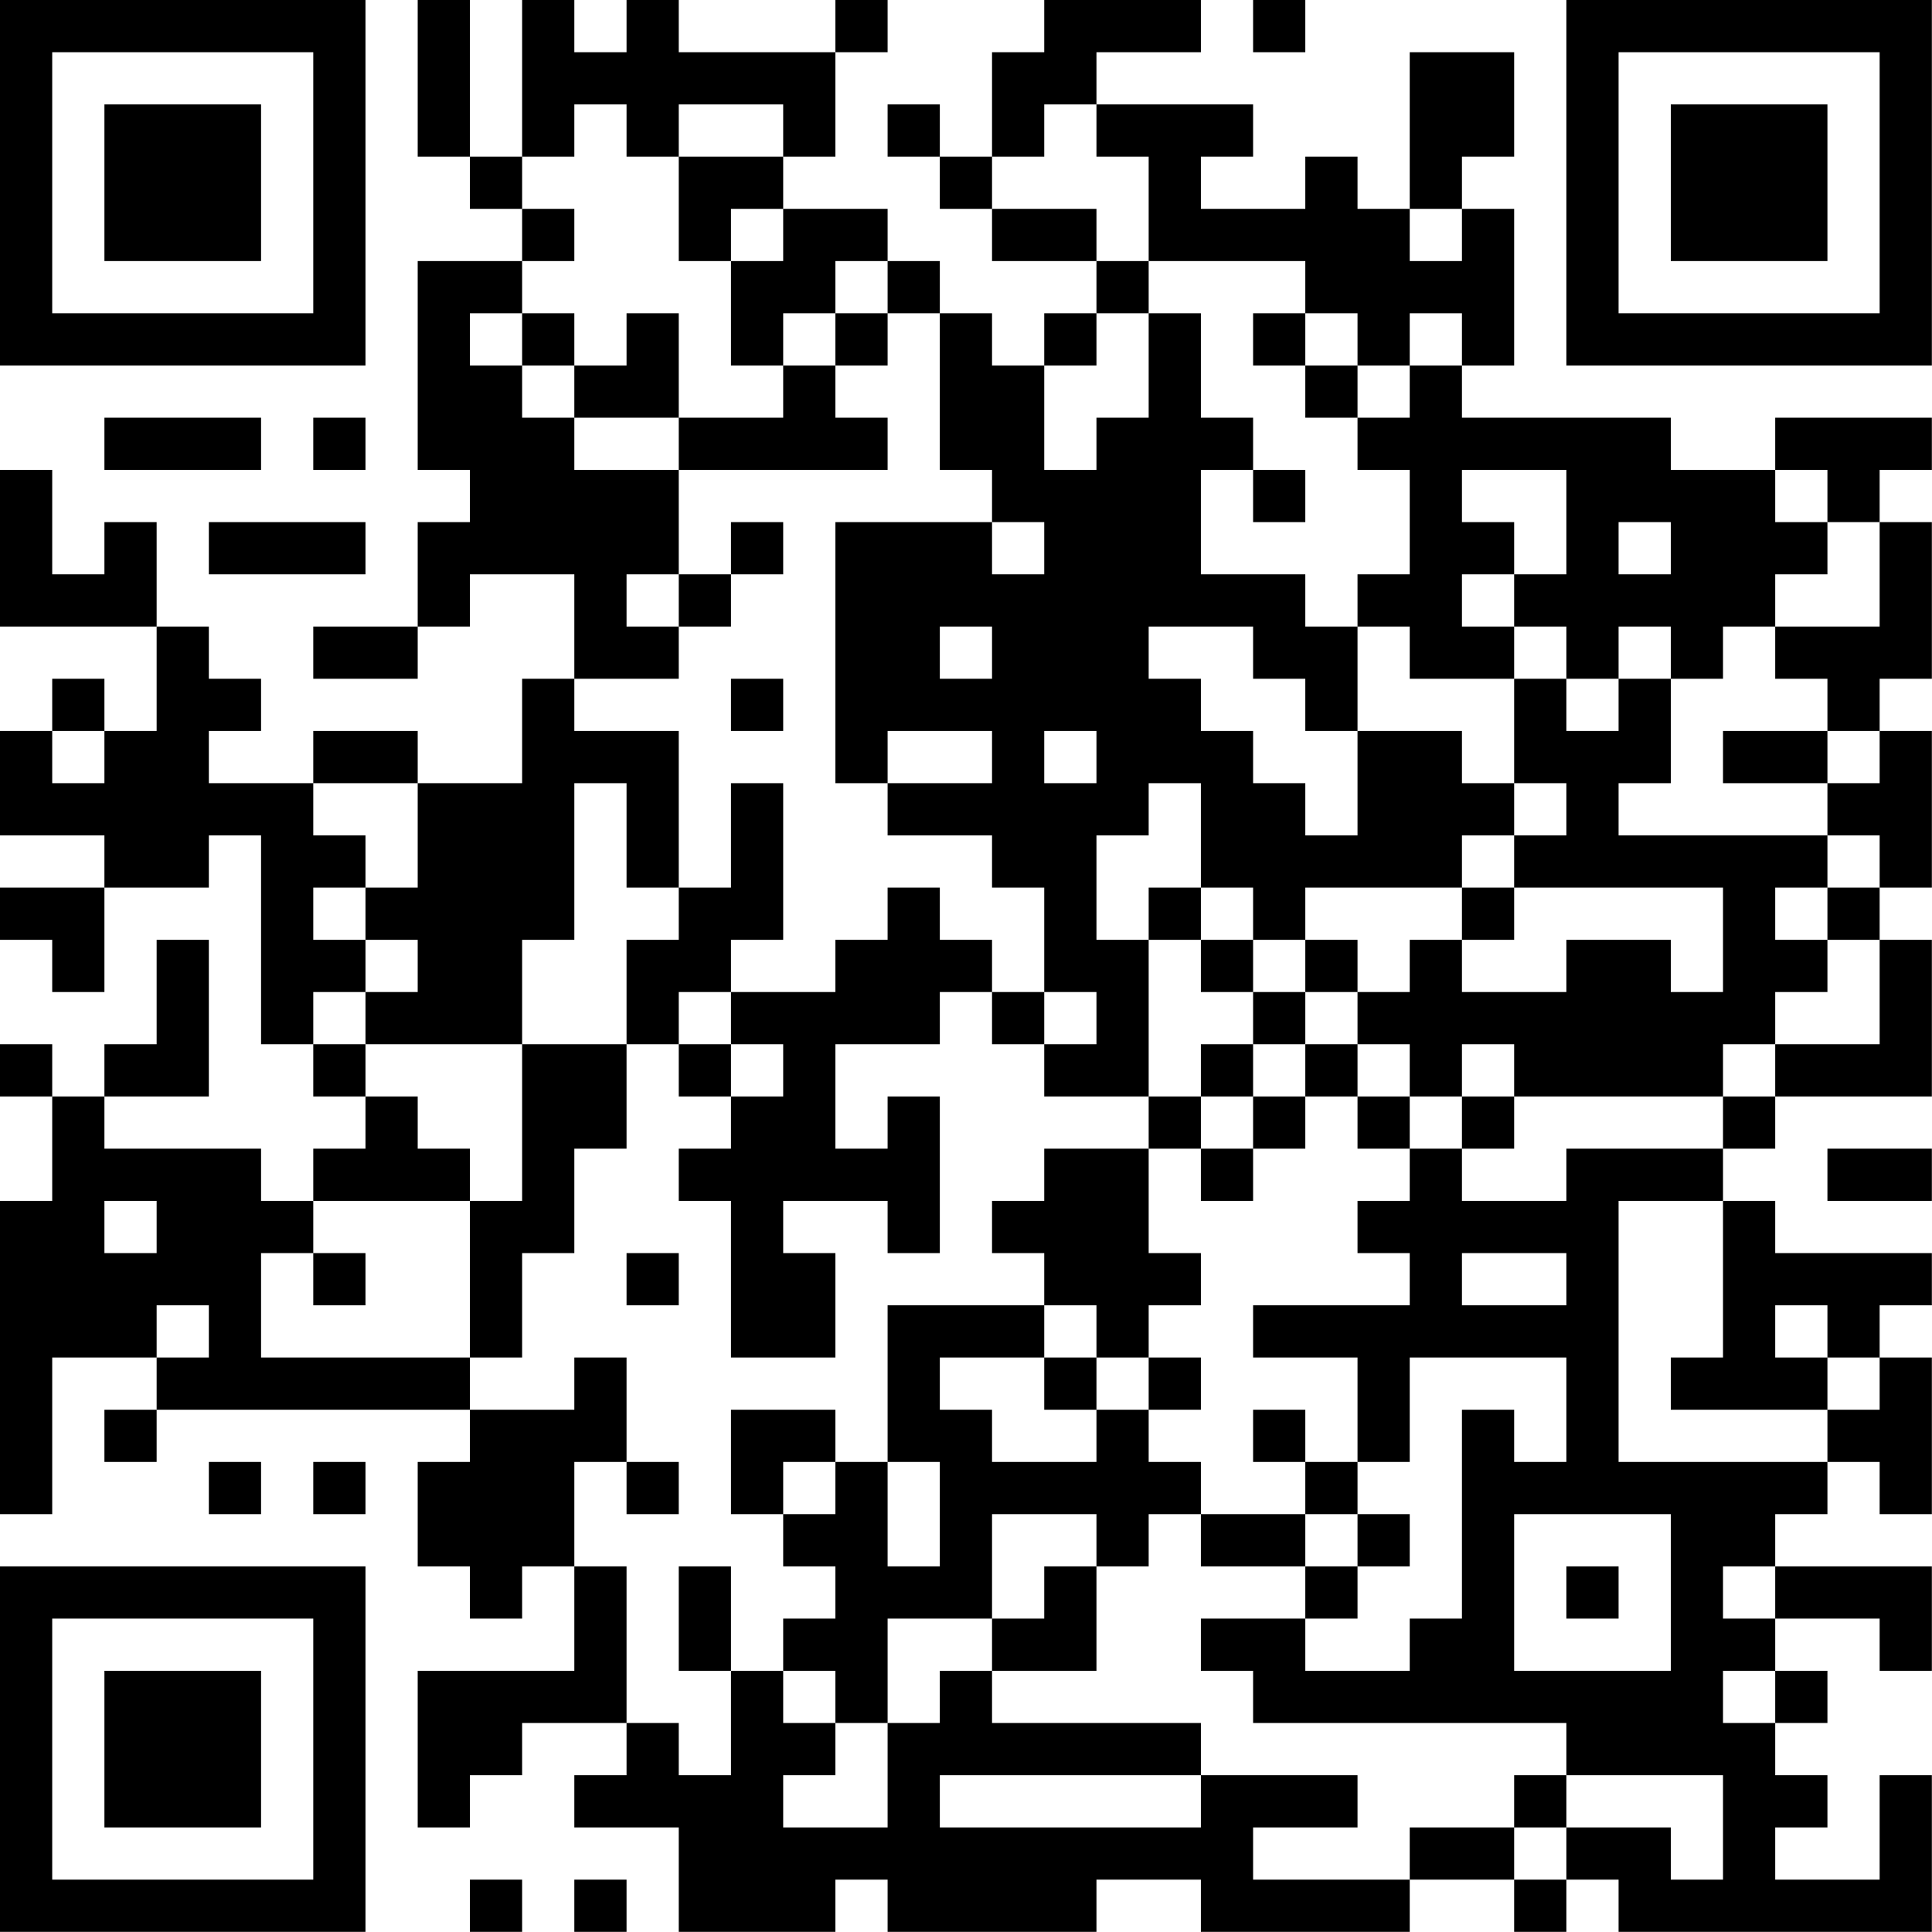 <?xml version="1.0" encoding="UTF-8"?>
<svg xmlns="http://www.w3.org/2000/svg" version="1.1" width="200" height="200" viewBox="0 0 200 200"><rect x="0" y="0" width="200" height="200" fill="#ffffff"/><g transform="scale(5.405)"><g transform="translate(0,0)"><path fill-rule="evenodd" d="M8 0L8 3L9 3L9 4L10 4L10 5L8 5L8 9L9 9L9 10L8 10L8 12L6 12L6 13L8 13L8 12L9 12L9 11L11 11L11 13L10 13L10 15L8 15L8 14L6 14L6 15L4 15L4 14L5 14L5 13L4 13L4 12L3 12L3 10L2 10L2 11L1 11L1 9L0 9L0 12L3 12L3 14L2 14L2 13L1 13L1 14L0 14L0 16L2 16L2 17L0 17L0 18L1 18L1 19L2 19L2 17L4 17L4 16L5 16L5 20L6 20L6 21L7 21L7 22L6 22L6 23L5 23L5 22L2 22L2 21L4 21L4 18L3 18L3 20L2 20L2 21L1 21L1 20L0 20L0 21L1 21L1 23L0 23L0 29L1 29L1 26L3 26L3 27L2 27L2 28L3 28L3 27L9 27L9 28L8 28L8 30L9 30L9 31L10 31L10 30L11 30L11 32L8 32L8 35L9 35L9 34L10 34L10 33L12 33L12 34L11 34L11 35L13 35L13 37L16 37L16 36L17 36L17 37L21 37L21 36L23 36L23 37L27 37L27 36L29 36L29 37L30 37L30 36L31 36L31 37L37 37L37 34L36 34L36 36L34 36L34 35L35 35L35 34L34 34L34 33L35 33L35 32L34 32L34 31L36 31L36 32L37 32L37 30L34 30L34 29L35 29L35 28L36 28L36 29L37 29L37 26L36 26L36 25L37 25L37 24L34 24L34 23L33 23L33 22L34 22L34 21L37 21L37 18L36 18L36 17L37 17L37 14L36 14L36 13L37 13L37 10L36 10L36 9L37 9L37 8L34 8L34 9L32 9L32 8L28 8L28 7L29 7L29 4L28 4L28 3L29 3L29 1L27 1L27 4L26 4L26 3L25 3L25 4L23 4L23 3L24 3L24 2L21 2L21 1L23 1L23 0L20 0L20 1L19 1L19 3L18 3L18 2L17 2L17 3L18 3L18 4L19 4L19 5L21 5L21 6L20 6L20 7L19 7L19 6L18 6L18 5L17 5L17 4L15 4L15 3L16 3L16 1L17 1L17 0L16 0L16 1L13 1L13 0L12 0L12 1L11 1L11 0L10 0L10 3L9 3L9 0ZM24 0L24 1L25 1L25 0ZM11 2L11 3L10 3L10 4L11 4L11 5L10 5L10 6L9 6L9 7L10 7L10 8L11 8L11 9L13 9L13 11L12 11L12 12L13 12L13 13L11 13L11 14L13 14L13 17L12 17L12 15L11 15L11 18L10 18L10 20L7 20L7 19L8 19L8 18L7 18L7 17L8 17L8 15L6 15L6 16L7 16L7 17L6 17L6 18L7 18L7 19L6 19L6 20L7 20L7 21L8 21L8 22L9 22L9 23L6 23L6 24L5 24L5 26L9 26L9 27L11 27L11 26L12 26L12 28L11 28L11 30L12 30L12 33L13 33L13 34L14 34L14 32L15 32L15 33L16 33L16 34L15 34L15 35L17 35L17 33L18 33L18 32L19 32L19 33L23 33L23 34L18 34L18 35L23 35L23 34L26 34L26 35L24 35L24 36L27 36L27 35L29 35L29 36L30 36L30 35L32 35L32 36L33 36L33 34L30 34L30 33L24 33L24 32L23 32L23 31L25 31L25 32L27 32L27 31L28 31L28 27L29 27L29 28L30 28L30 26L27 26L27 28L26 28L26 26L24 26L24 25L27 25L27 24L26 24L26 23L27 23L27 22L28 22L28 23L30 23L30 22L33 22L33 21L34 21L34 20L36 20L36 18L35 18L35 17L36 17L36 16L35 16L35 15L36 15L36 14L35 14L35 13L34 13L34 12L36 12L36 10L35 10L35 9L34 9L34 10L35 10L35 11L34 11L34 12L33 12L33 13L32 13L32 12L31 12L31 13L30 13L30 12L29 12L29 11L30 11L30 9L28 9L28 10L29 10L29 11L28 11L28 12L29 12L29 13L27 13L27 12L26 12L26 11L27 11L27 9L26 9L26 8L27 8L27 7L28 7L28 6L27 6L27 7L26 7L26 6L25 6L25 5L22 5L22 3L21 3L21 2L20 2L20 3L19 3L19 4L21 4L21 5L22 5L22 6L21 6L21 7L20 7L20 9L21 9L21 8L22 8L22 6L23 6L23 8L24 8L24 9L23 9L23 11L25 11L25 12L26 12L26 14L25 14L25 13L24 13L24 12L22 12L22 13L23 13L23 14L24 14L24 15L25 15L25 16L26 16L26 14L28 14L28 15L29 15L29 16L28 16L28 17L25 17L25 18L24 18L24 17L23 17L23 15L22 15L22 16L21 16L21 18L22 18L22 21L20 21L20 20L21 20L21 19L20 19L20 17L19 17L19 16L17 16L17 15L19 15L19 14L17 14L17 15L16 15L16 10L19 10L19 11L20 11L20 10L19 10L19 9L18 9L18 6L17 6L17 5L16 5L16 6L15 6L15 7L14 7L14 5L15 5L15 4L14 4L14 5L13 5L13 3L15 3L15 2L13 2L13 3L12 3L12 2ZM27 4L27 5L28 5L28 4ZM10 6L10 7L11 7L11 8L13 8L13 9L17 9L17 8L16 8L16 7L17 7L17 6L16 6L16 7L15 7L15 8L13 8L13 6L12 6L12 7L11 7L11 6ZM24 6L24 7L25 7L25 8L26 8L26 7L25 7L25 6ZM2 8L2 9L5 9L5 8ZM6 8L6 9L7 9L7 8ZM24 9L24 10L25 10L25 9ZM4 10L4 11L7 11L7 10ZM14 10L14 11L13 11L13 12L14 12L14 11L15 11L15 10ZM31 10L31 11L32 11L32 10ZM18 12L18 13L19 13L19 12ZM14 13L14 14L15 14L15 13ZM29 13L29 15L30 15L30 16L29 16L29 17L28 17L28 18L27 18L27 19L26 19L26 18L25 18L25 19L24 19L24 18L23 18L23 17L22 17L22 18L23 18L23 19L24 19L24 20L23 20L23 21L22 21L22 22L20 22L20 23L19 23L19 24L20 24L20 25L17 25L17 28L16 28L16 27L14 27L14 29L15 29L15 30L16 30L16 31L15 31L15 32L16 32L16 33L17 33L17 31L19 31L19 32L21 32L21 30L22 30L22 29L23 29L23 30L25 30L25 31L26 31L26 30L27 30L27 29L26 29L26 28L25 28L25 27L24 27L24 28L25 28L25 29L23 29L23 28L22 28L22 27L23 27L23 26L22 26L22 25L23 25L23 24L22 24L22 22L23 22L23 23L24 23L24 22L25 22L25 21L26 21L26 22L27 22L27 21L28 21L28 22L29 22L29 21L33 21L33 20L34 20L34 19L35 19L35 18L34 18L34 17L35 17L35 16L31 16L31 15L32 15L32 13L31 13L31 14L30 14L30 13ZM1 14L1 15L2 15L2 14ZM20 14L20 15L21 15L21 14ZM33 14L33 15L35 15L35 14ZM14 15L14 17L13 17L13 18L12 18L12 20L10 20L10 23L9 23L9 26L10 26L10 24L11 24L11 22L12 22L12 20L13 20L13 21L14 21L14 22L13 22L13 23L14 23L14 26L16 26L16 24L15 24L15 23L17 23L17 24L18 24L18 21L17 21L17 22L16 22L16 20L18 20L18 19L19 19L19 20L20 20L20 19L19 19L19 18L18 18L18 17L17 17L17 18L16 18L16 19L14 19L14 18L15 18L15 15ZM29 17L29 18L28 18L28 19L30 19L30 18L32 18L32 19L33 19L33 17ZM13 19L13 20L14 20L14 21L15 21L15 20L14 20L14 19ZM25 19L25 20L24 20L24 21L23 21L23 22L24 22L24 21L25 21L25 20L26 20L26 21L27 21L27 20L26 20L26 19ZM28 20L28 21L29 21L29 20ZM35 22L35 23L37 23L37 22ZM2 23L2 24L3 24L3 23ZM31 23L31 28L35 28L35 27L36 27L36 26L35 26L35 25L34 25L34 26L35 26L35 27L32 27L32 26L33 26L33 23ZM6 24L6 25L7 25L7 24ZM12 24L12 25L13 25L13 24ZM28 24L28 25L30 25L30 24ZM3 25L3 26L4 26L4 25ZM20 25L20 26L18 26L18 27L19 27L19 28L21 28L21 27L22 27L22 26L21 26L21 25ZM20 26L20 27L21 27L21 26ZM4 28L4 29L5 29L5 28ZM6 28L6 29L7 29L7 28ZM12 28L12 29L13 29L13 28ZM15 28L15 29L16 29L16 28ZM17 28L17 30L18 30L18 28ZM19 29L19 31L20 31L20 30L21 30L21 29ZM25 29L25 30L26 30L26 29ZM29 29L29 32L32 32L32 29ZM13 30L13 32L14 32L14 30ZM30 30L30 31L31 31L31 30ZM33 30L33 31L34 31L34 30ZM33 32L33 33L34 33L34 32ZM29 34L29 35L30 35L30 34ZM9 36L9 37L10 37L10 36ZM11 36L11 37L12 37L12 36ZM0 0L0 7L7 7L7 0ZM1 1L1 6L6 6L6 1ZM2 2L2 5L5 5L5 2ZM30 0L30 7L37 7L37 0ZM31 1L31 6L36 6L36 1ZM32 2L32 5L35 5L35 2ZM0 30L0 37L7 37L7 30ZM1 31L1 36L6 36L6 31ZM2 32L2 35L5 35L5 32Z" fill="#000000"/></g></g></svg>
